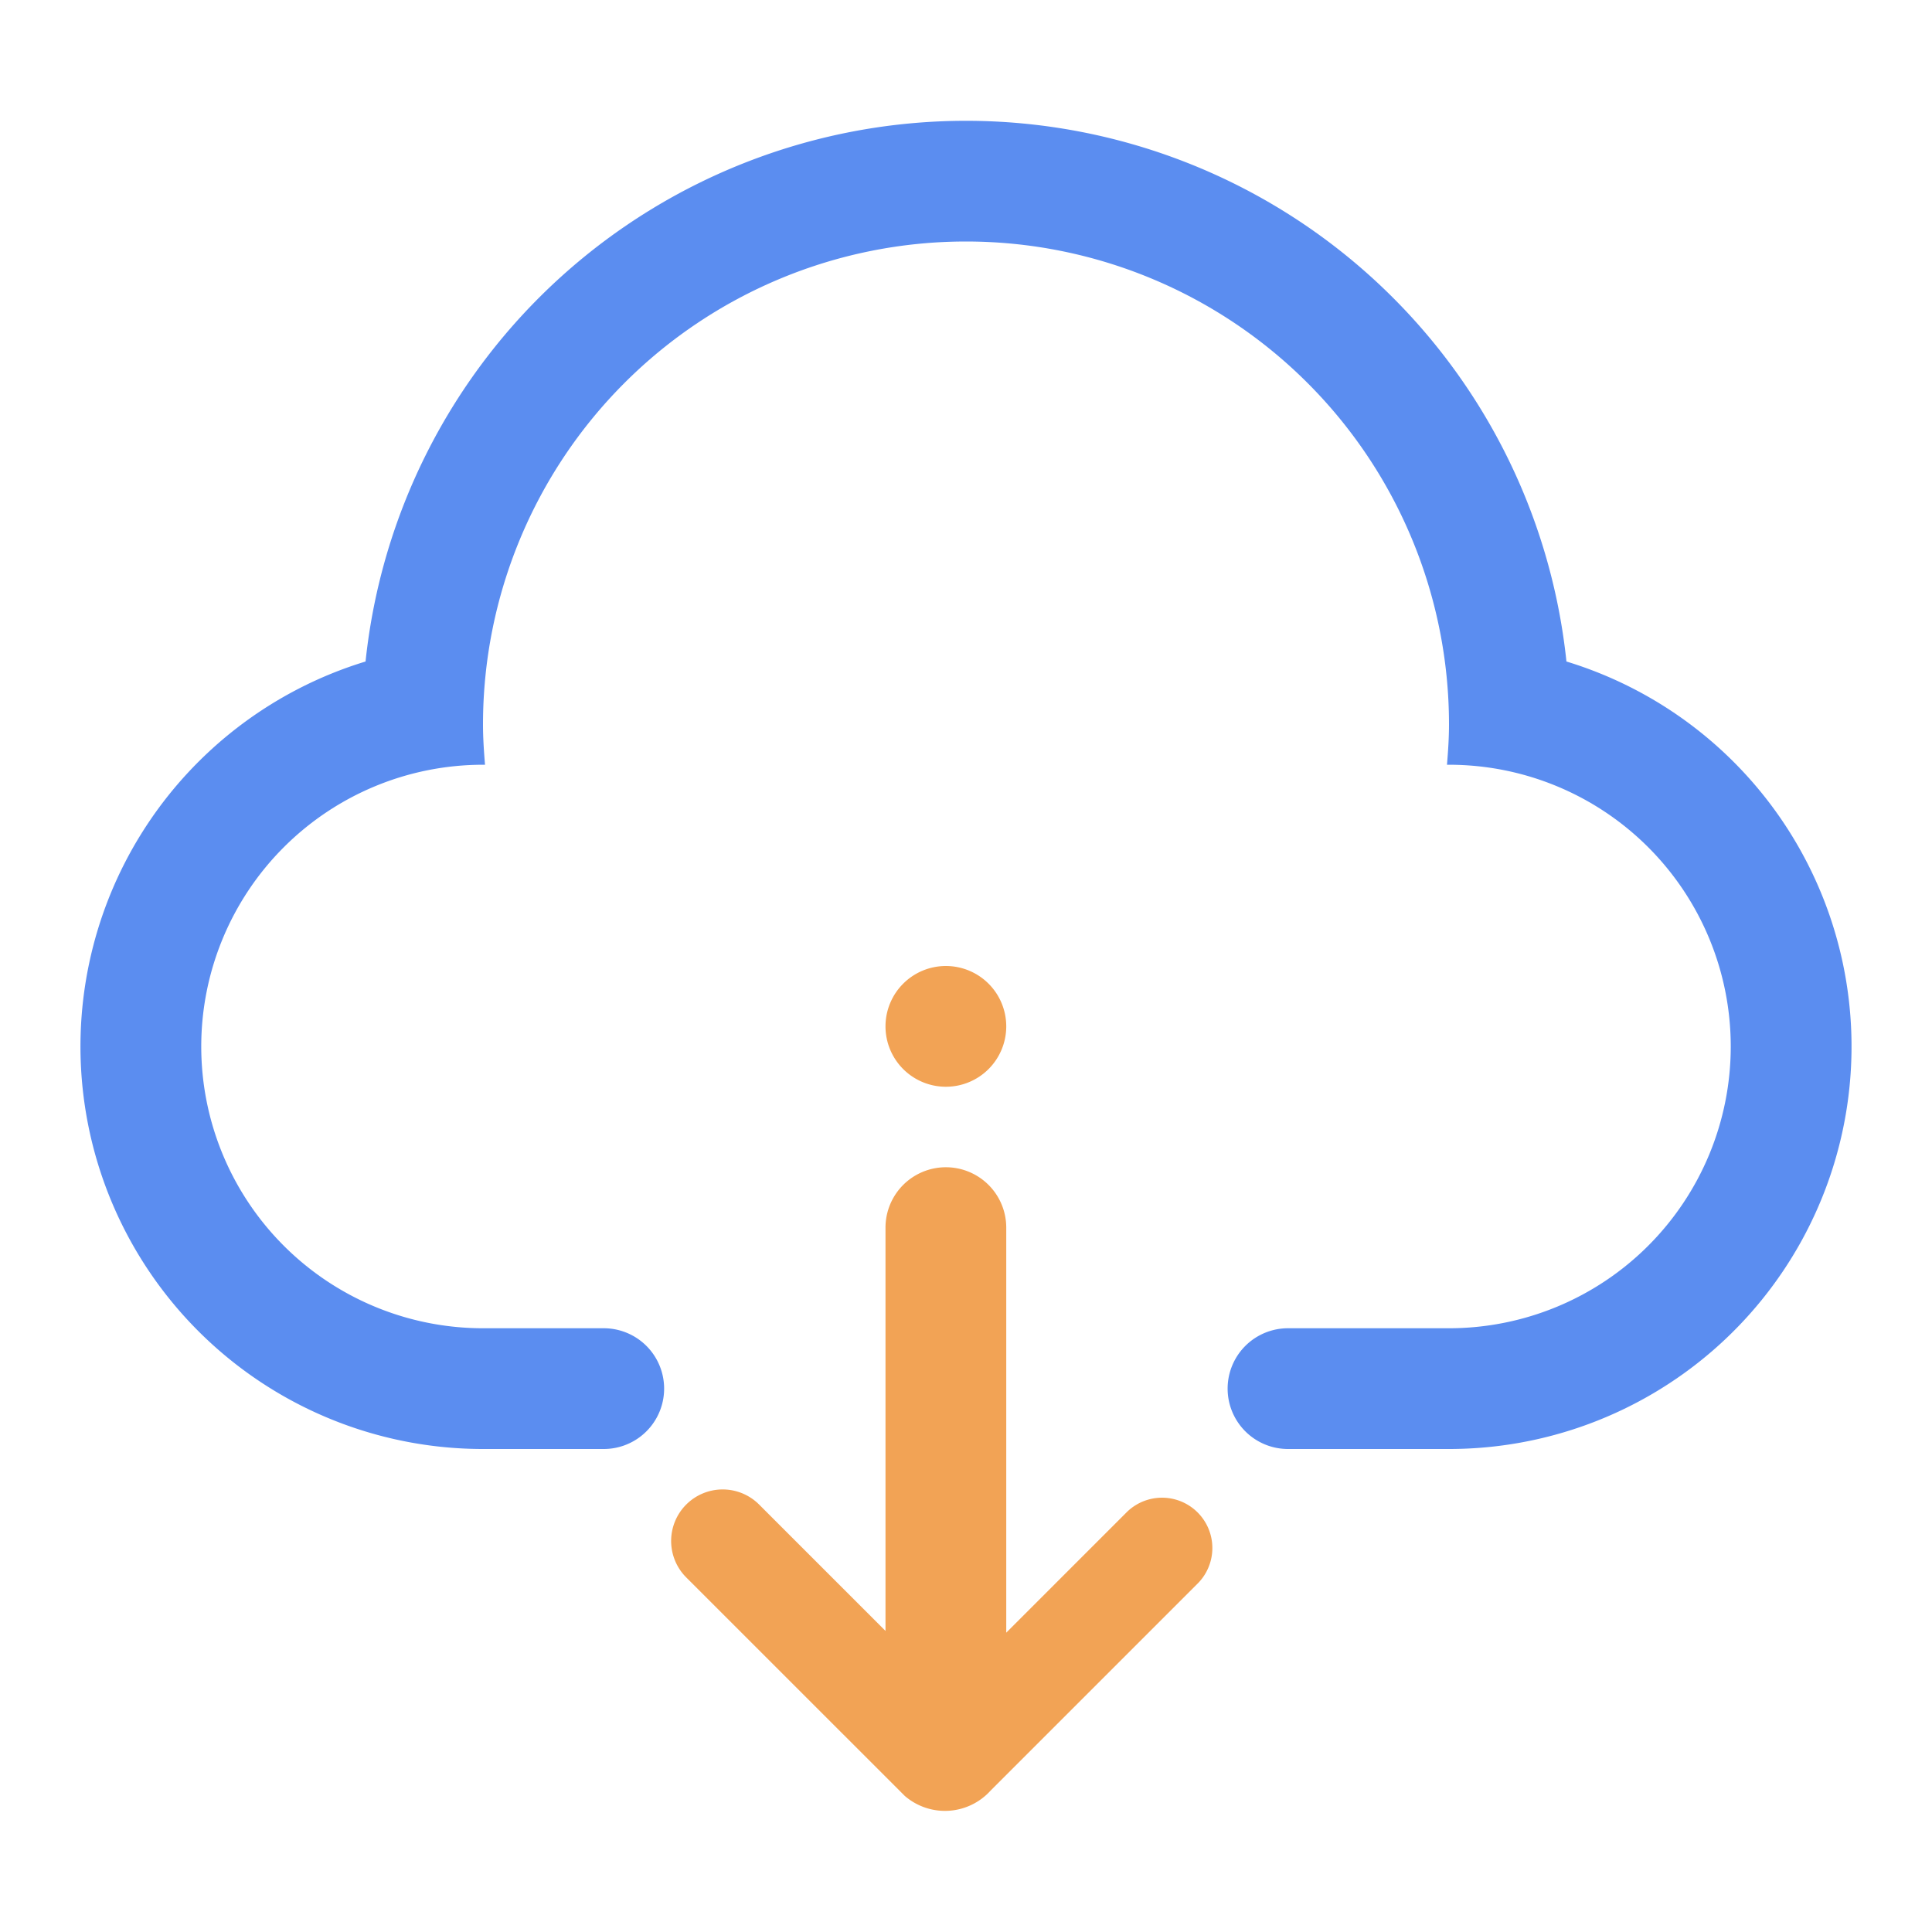 <?xml version="1.0" standalone="no"?><!DOCTYPE svg PUBLIC "-//W3C//DTD SVG 1.1//EN" "http://www.w3.org/Graphics/SVG/1.1/DTD/svg11.dtd"><svg class="icon" width="200px" height="200.00px" viewBox="0 0 1024 1024" version="1.1" xmlns="http://www.w3.org/2000/svg"><path d="M768 768h-85.333a32 32 0 0 1 0-64h85.333a149.333 149.333 0 0 0 0-298.667h-1.067c0.576-7.061 1.067-14.123 1.067-21.333a256 256 0 0 0-512 0c0 7.211 0.491 14.272 1.067 21.333H256a149.333 149.333 0 0 0 0 298.667h64a32 32 0 0 1 0 64h-64a213.333 213.333 0 0 1-62.251-417.387 320 320 0 0 1 636.501 0A213.333 213.333 0 0 1 768 768z" fill="#5B8DF0" /><path d="M501.333 512a32 32 0 1 1-32 32 32 32 0 0 1 32-32z m133.803 326.955l-110.165 110.165a32.576 32.576 0 0 1-45.397 2.773l-115.861-115.84a27.307 27.307 0 0 1 38.635-38.613L469.333 864.427V650.667a32 32 0 0 1 64 0v214.677l64-64a26.667 26.667 0 0 1 37.803 37.611z" fill="#F2A355" /></svg>